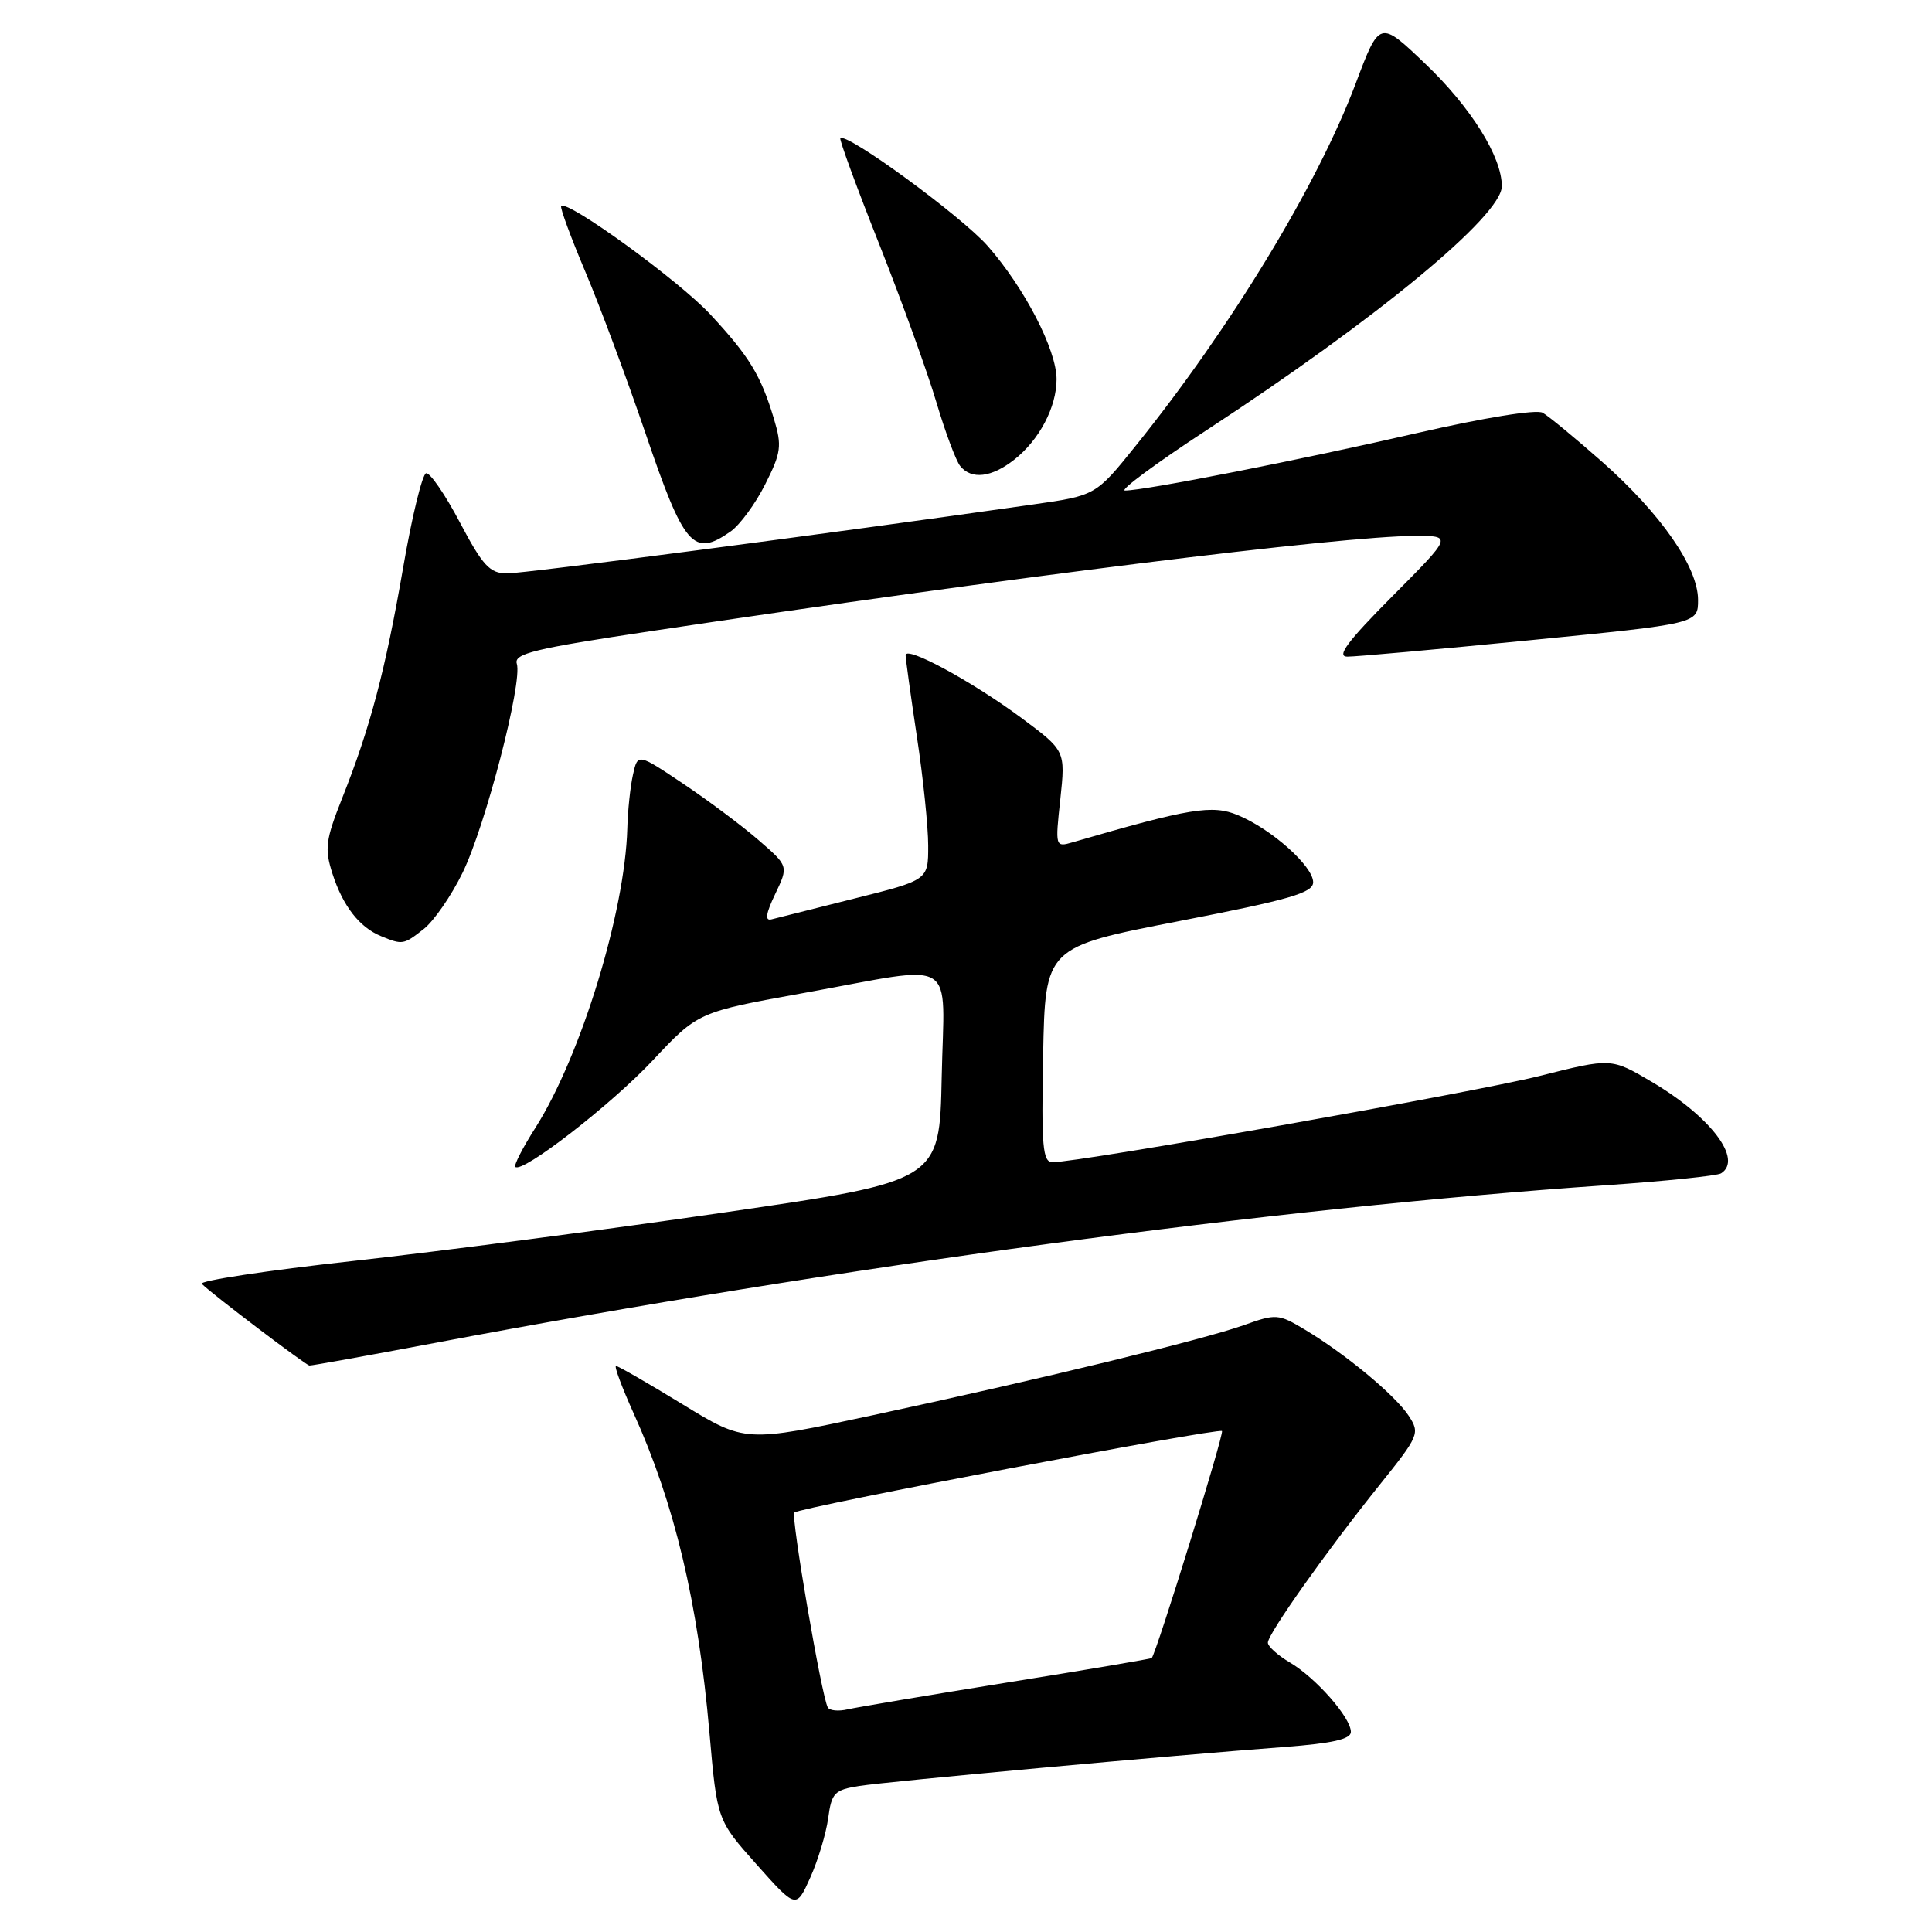 <?xml version="1.0" encoding="UTF-8" standalone="no"?>
<!DOCTYPE svg PUBLIC "-//W3C//DTD SVG 1.1//EN" "http://www.w3.org/Graphics/SVG/1.1/DTD/svg11.dtd" >
<svg xmlns="http://www.w3.org/2000/svg" xmlns:xlink="http://www.w3.org/1999/xlink" version="1.1" viewBox="0 0 256 256">
 <g >
 <path fill="currentColor"
d=" M 109.74 240.92 C 110.19 237.56 110.57 237.17 113.87 236.65 C 117.67 236.05 155.18 232.61 170.25 231.48 C 176.55 231.00 179.00 230.45 179.00 229.49 C 179.00 227.60 174.37 222.33 170.92 220.29 C 169.31 219.34 168.00 218.16 168.00 217.66 C 168.00 216.50 175.82 205.46 182.81 196.75 C 188.04 190.23 188.17 189.91 186.66 187.60 C 184.88 184.88 178.25 179.38 172.88 176.17 C 169.42 174.09 169.06 174.07 164.88 175.57 C 159.42 177.52 137.80 182.77 115.62 187.53 C 98.74 191.15 98.74 191.15 90.43 186.07 C 85.87 183.28 81.90 181.00 81.63 181.00 C 81.35 181.00 82.40 183.81 83.95 187.25 C 89.40 199.29 92.50 212.34 94.01 229.64 C 95.02 241.18 95.02 241.18 100.26 247.06 C 105.50 252.94 105.50 252.94 107.37 248.78 C 108.40 246.49 109.46 242.95 109.74 240.92 Z  M 57.50 177.97 C 111.31 167.81 168.91 160.05 212.79 157.05 C 220.65 156.51 227.51 155.80 228.04 155.48 C 230.99 153.65 226.68 147.96 218.85 143.34 C 213.50 140.18 213.50 140.18 204.00 142.57 C 195.36 144.74 143.10 154.00 139.47 154.00 C 138.16 154.00 137.98 151.98 138.22 139.75 C 138.50 125.50 138.50 125.50 156.25 122.05 C 170.92 119.20 174.00 118.31 174.00 116.90 C 174.00 114.78 168.48 109.85 164.02 108.01 C 160.63 106.60 157.66 107.09 142.16 111.60 C 139.82 112.28 139.81 112.25 140.50 105.88 C 141.18 99.47 141.18 99.47 135.34 95.13 C 128.81 90.29 120.00 85.51 120.00 86.82 C 120.00 87.29 120.67 92.14 121.49 97.59 C 122.32 103.04 122.99 109.55 122.99 112.05 C 123.00 116.61 123.00 116.61 113.25 119.05 C 107.89 120.39 102.93 121.64 102.23 121.82 C 101.33 122.06 101.47 121.07 102.72 118.46 C 104.49 114.76 104.49 114.76 100.49 111.30 C 98.30 109.40 93.80 106.04 90.50 103.83 C 84.50 99.81 84.50 99.81 83.87 102.66 C 83.52 104.22 83.18 107.43 83.12 109.79 C 82.81 120.88 76.96 139.94 70.96 149.41 C 69.27 152.06 68.07 154.40 68.28 154.62 C 69.19 155.52 80.99 146.38 86.50 140.50 C 92.50 134.10 92.50 134.10 106.64 131.55 C 127.24 127.83 125.11 126.52 124.78 142.75 C 124.50 156.50 124.50 156.50 96.00 160.65 C 80.32 162.94 58.16 165.83 46.74 167.09 C 35.32 168.35 26.32 169.72 26.74 170.12 C 28.20 171.56 40.50 180.88 41.00 180.94 C 41.27 180.97 48.70 179.63 57.50 177.97 Z  M 56.16 123.09 C 57.49 122.04 59.81 118.69 61.29 115.65 C 64.31 109.49 69.26 90.41 68.48 87.95 C 68.06 86.61 70.77 85.95 86.24 83.63 C 133.46 76.54 177.69 71.03 187.48 71.01 C 192.45 71.00 192.45 71.00 184.50 79.00 C 178.56 84.98 177.05 87.00 178.52 87.01 C 179.61 87.02 190.51 86.04 202.75 84.83 C 225.00 82.64 225.00 82.64 225.00 79.49 C 225.00 75.16 220.09 68.09 212.30 61.20 C 208.75 58.07 205.20 55.14 204.41 54.69 C 203.57 54.22 196.68 55.34 187.74 57.39 C 172.31 60.94 151.69 65.00 149.07 65.00 C 148.29 65.00 153.16 61.39 159.91 56.98 C 182.49 42.21 199.00 28.57 199.00 24.67 C 199.00 20.77 194.90 14.21 188.87 8.46 C 182.80 2.66 182.80 2.66 179.63 11.08 C 174.57 24.52 163.10 43.41 150.48 59.08 C 145.19 65.66 145.19 65.66 136.84 66.85 C 109.80 70.71 69.43 76.00 67.16 75.98 C 64.90 75.97 63.96 74.95 60.94 69.23 C 58.99 65.53 56.97 62.59 56.46 62.71 C 55.96 62.83 54.58 68.45 53.42 75.21 C 51.06 88.84 49.06 96.41 45.34 105.76 C 43.14 111.31 42.99 112.45 44.05 115.76 C 45.43 120.05 47.63 122.88 50.50 124.05 C 53.35 125.22 53.47 125.20 56.16 123.09 Z  M 96.80 70.43 C 98.03 69.57 100.10 66.75 101.39 64.18 C 103.51 59.98 103.63 59.09 102.55 55.50 C 100.82 49.73 99.30 47.24 94.11 41.65 C 89.98 37.20 75.20 26.46 74.36 27.30 C 74.18 27.49 75.62 31.41 77.57 36.03 C 79.52 40.64 83.09 50.25 85.52 57.38 C 90.65 72.46 91.87 73.88 96.80 70.43 Z  M 134.39 60.91 C 137.72 58.29 140.00 53.95 140.00 50.25 C 140.00 46.35 135.75 38.14 130.87 32.59 C 127.38 28.63 112.16 17.50 111.35 18.32 C 111.19 18.48 113.51 24.82 116.52 32.40 C 119.52 39.99 122.93 49.41 124.09 53.35 C 125.26 57.28 126.67 61.06 127.23 61.75 C 128.72 63.59 131.38 63.28 134.39 60.91 Z  M 109.69 226.25 C 108.88 224.85 104.77 200.90 105.25 200.42 C 105.93 199.74 161.41 189.17 161.92 189.62 C 162.24 189.92 153.26 218.93 152.61 219.70 C 152.51 219.81 143.90 221.27 133.47 222.94 C 123.04 224.62 113.52 226.22 112.31 226.50 C 111.11 226.78 109.93 226.67 109.69 226.25 Z "/>
</g>
</svg>